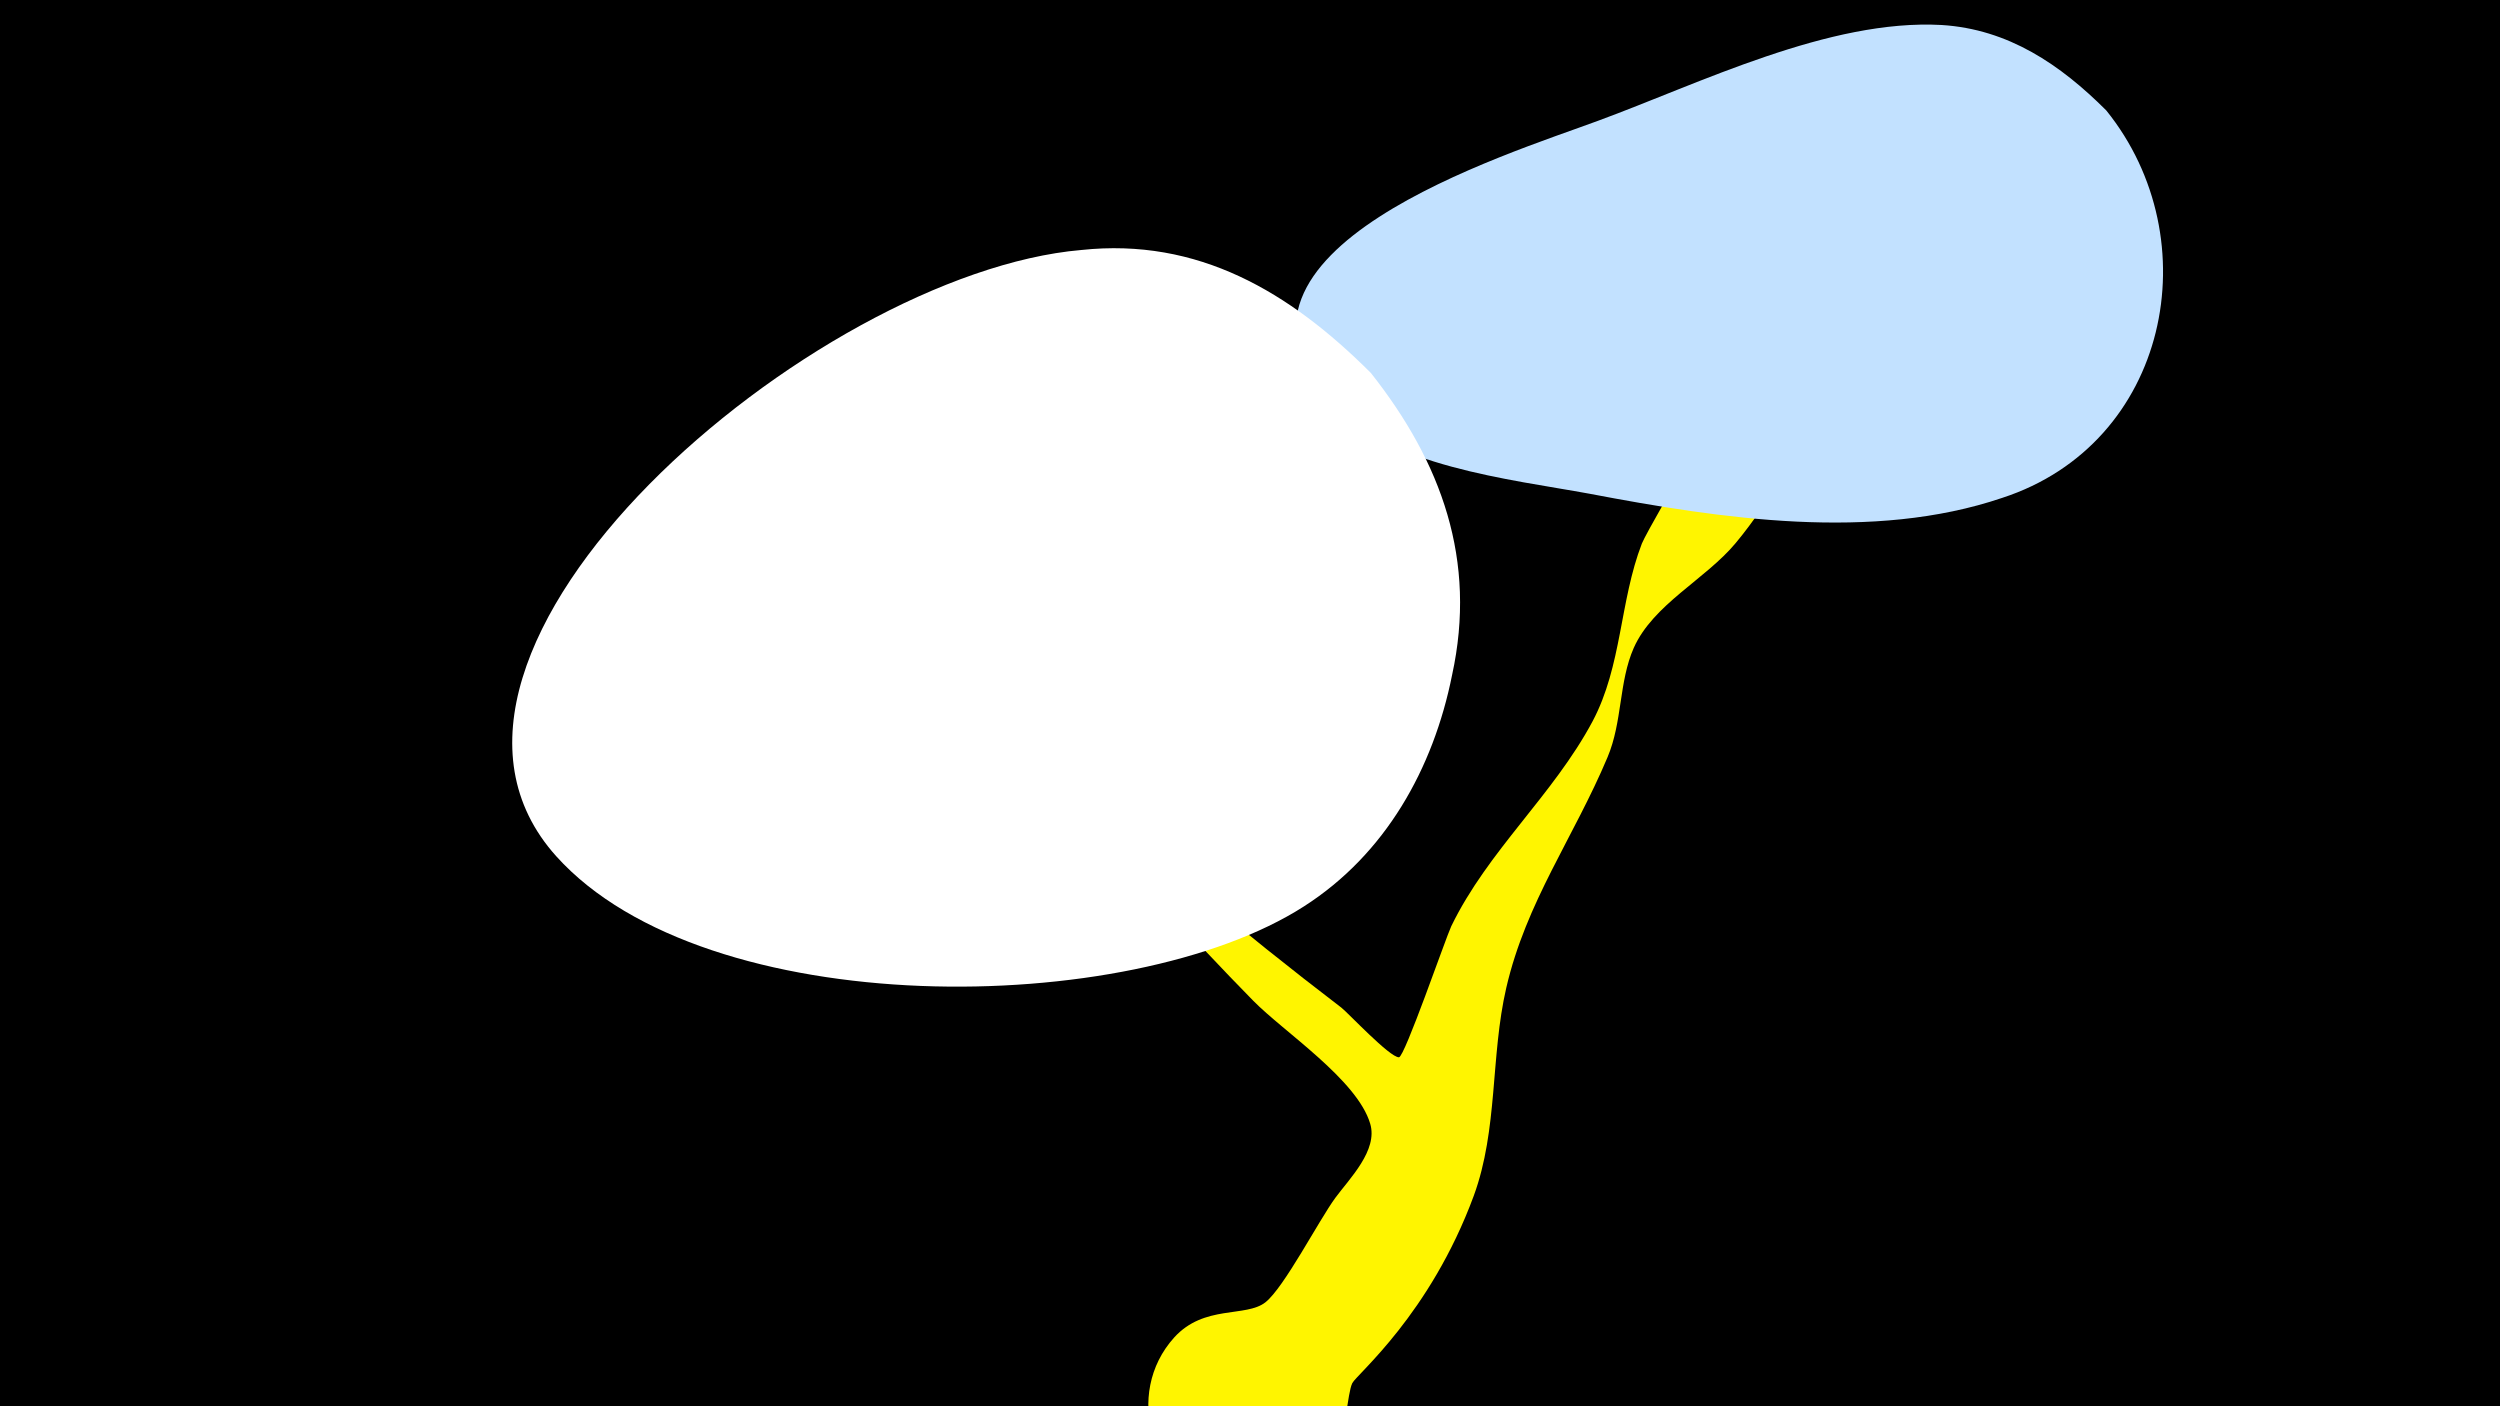 <svg width="1200" height="675" viewBox="-500 -500 1200 675" xmlns="http://www.w3.org/2000/svg"><path d="M-500-500h1200v675h-1200z" fill="#000"/><path d="M-13-145.2c1.7-6.6 12 6.7 17 11.4 45.1 41.6 91.2 80.3 139.9 117.5 3.1 2.4 23.2 23.9 27.6 23.8 2.7 0 22.5-57.4 25.1-62.9 17.6-36.3 48.9-62.9 67.8-98.3 14.2-26.7 13-57.7 23.7-85.4 3.1-8 67.8-118.6 70.7-120.7 14.3-10.3 35.6-1.4 32.9 17.9-1.6 11.7-11.1 23.5-16.2 33.3-12.5 23.9-25 48.4-42.4 69.3-14.5 17.4-39.6 29.4-48.9 50.3-7.2 16.3-5.4 35.5-12.6 52.5-16.1 38.3-39.1 69.5-48.6 110.7-7.6 32.9-3.9 67.9-15.6 99.8-21 56.9-56.1 85.6-58.3 89.9-5 10.3-0.7 73.9-61.1 58.7-35.4-8.8-48.8-53.6-24.4-80.6 14.4-15.9 34.4-9.5 43.8-16.9 9-7.1 25.6-39.3 33.6-50.2 6.8-9.2 20.5-22.8 16.7-35.5-6.2-21.1-41.5-44.1-56.2-59.1-30.6-31.1-59.6-63.9-88.9-96.2-2.2-2.4-27.4-22.1-25.6-29.3z"  fill="#fff500" /><path d="M511-447c-22-22-47-39-79-41-54-3-116 28-165 46-43 16-194 62-129 135 28 31 87 37 125 44 63 12 136 23 198 2 80-26 100-124 50-186z"  fill="#c2e1ff" /><path d="M158-321c-39-39-83-65-139-59-128 11-341 192-252 291 72 80 275 78 359 24 39-25 62-66 71-111 12-55-5-102-39-145z"  fill="#fff" /></svg>
